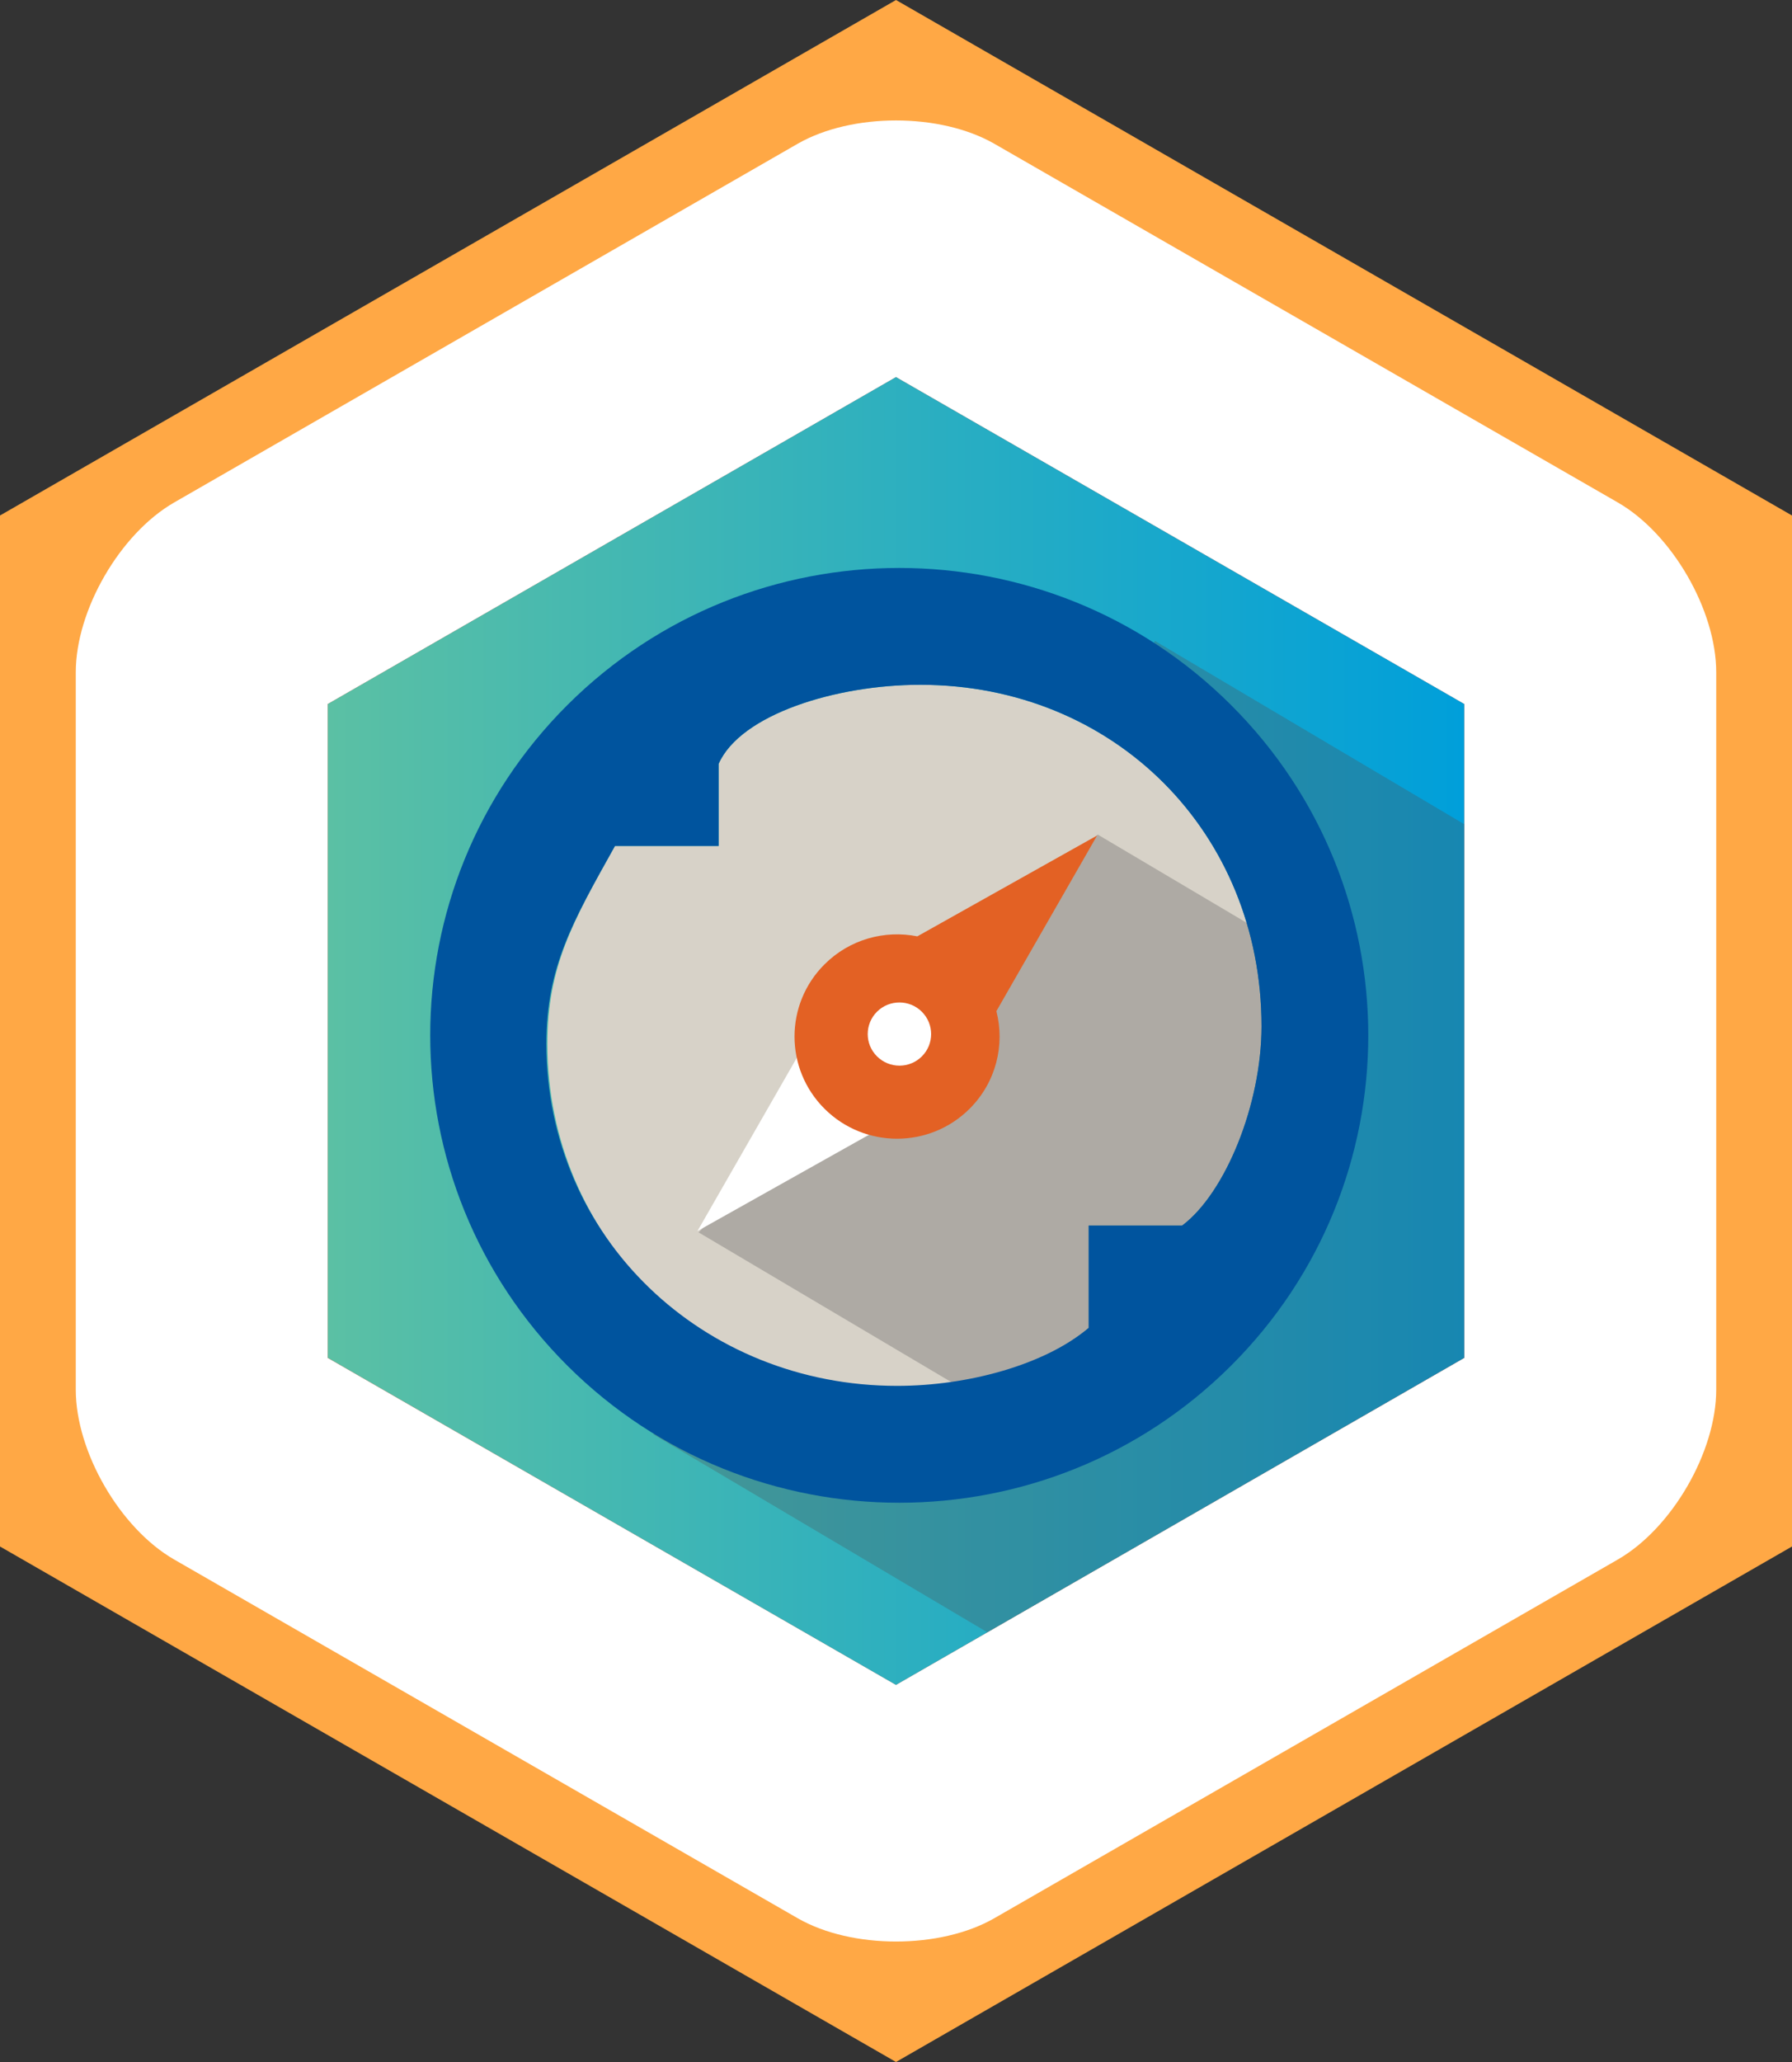 <?xml version="1.0" encoding="utf-8"?>
<!-- Generator: Adobe Illustrator 16.0.0, SVG Export Plug-In . SVG Version: 6.00 Build 0)  -->
<!DOCTYPE svg PUBLIC "-//W3C//DTD SVG 1.1//EN" "http://www.w3.org/Graphics/SVG/1.1/DTD/svg11.dtd">
<svg version="1.1" id="Layer_1" xmlns="http://www.w3.org/2000/svg" xmlns:xlink="http://www.w3.org/1999/xlink" x="0px" y="0px"
	 width="200px" height="230px" viewBox="0 0 200 230" enable-background="new 0 0 200 230" xml:space="preserve">
<rect x="0" y="0" width="200" height="230" fill="#333333" stroke="none"/>
<g>
	<g>
		<path fill="#FFA845" d="M100,230L0,172.5v-115L100,0l100,57.5v115L100,230z"/>
	</g>
	<path fill="#FFFFFF" d="M100,13.436c-3.982,0-7.964,0.869-10.985,2.605L19.442,56.046C13.4,59.52,8.457,68.047,8.457,74.995v27.372
		c0,6.948,0,18.319,0,25.266v27.371c0,6.948,4.943,15.475,10.985,18.95l69.573,40.004c3.021,1.737,7.003,2.604,10.985,2.604
		c3.981,0,7.964-0.867,10.984-2.604l69.573-40.004c6.043-3.476,10.986-12.002,10.986-18.95v-27.371c0-6.947,0-18.318,0-25.266
		V74.995c0-6.948-4.943-15.476-10.986-18.949l-69.573-40.005C107.964,14.305,103.981,13.436,100,13.436L100,13.436z"/>
	<polygon fill="#E57059" points="100,42.063 36.577,78.531 36.577,115 36.577,151.466 100,187.936 163.424,151.466 163.424,115 
		163.424,78.531 	"/>
	<g>
		<g>
			
				<linearGradient id="SVGID_1_" gradientUnits="userSpaceOnUse" x1="242.585" y1="-178.999" x2="369.416" y2="-178.999" gradientTransform="matrix(1 0 0 -1 -206 -64)">
				<stop  offset="0" style="stop-color:#5BC0A4"/>
				<stop  offset="1" style="stop-color:#009FDA"/>
			</linearGradient>
			<polygon fill="url(#SVGID_1_)" points="36.585,151.457 36.585,78.528 99.997,42.063 163.416,78.528 163.416,151.457 
				99.997,187.936 			"/>
		</g>
		<g>
			<g>
				<defs>
					<polygon id="SVGID_2_" points="36.587,151.457 36.587,78.528 100,42.063 163.422,78.528 163.422,151.457 100,187.936 					"/>
				</defs>
				<clipPath id="SVGID_3_">
					<use xlink:href="#SVGID_2_"  overflow="visible"/>
				</clipPath>
				<polyline opacity="0.3" clip-path="url(#SVGID_3_)" fill="#4E4F53" enable-background="new    " points="128.905,71.495 
					163.422,91.935 163.416,151.457 110.196,182.071 72.912,159.992 				"/>
			</g>
		</g>
		<path fill="#D7D2C8" d="M102.699,76.384c-9.417,0-20.064,3.31-22.494,8.819v9.156H68.637c-4.733,8.469-7.537,13.463-7.537,22.075
			c0,21.595,17.342,38.63,39.019,38.63c7.993,0,16.526-2.859,21.386-6.943v-11.418h10.43c4.831-3.629,8.859-13.525,8.859-22.227
			C140.795,92.878,124.379,76.384,102.699,76.384z"/>
		<polyline opacity="0.3" fill="#4E4F53" enable-background="new    " points="77.963,137.461 119.697,162.17 149.353,108.981 
			122.515,93.089 		"/>
		<g>
			<polygon fill="#FFFFFF" points="77.843,137.312 94.098,108.981 106.442,121.271 			"/>
			<path fill="#E36124" d="M122.447,93.192l-20.067,11.251c-3.63-0.723-7.542,0.313-10.353,3.119c-4.47,4.447-4.47,11.667,0,16.116
				c4.471,4.45,11.711,4.45,16.183,0c2.965-2.954,3.964-7.123,2.993-10.892L122.447,93.192z"/>
			<path fill="#FFFFFF" d="M102.883,117.837c-1.379,1.372-3.622,1.372-5.006-0.01c-1.378-1.368-1.378-3.603,0.003-4.98
				c1.381-1.375,3.624-1.37,4.999,0C104.267,114.228,104.267,116.457,102.883,117.837z"/>
		</g>
		<path fill="#00549E" d="M137.374,78.622c-20.438-20.361-53.584-20.361-74.03,0c-20.438,20.36-20.438,53.367,0.002,73.729
			c20.444,20.358,53.591,20.358,74.028,0C157.821,131.993,157.821,98.982,137.374,78.622z M131.936,136.702h-10.43v11.418
			c-4.858,4.084-13.394,6.463-21.384,6.463c-21.679,0-39.143-16.555-39.143-38.148c0-8.611,2.926-13.606,7.658-22.075h11.568v-9.156
			c2.43-5.508,13.077-8.82,22.494-8.82c21.68,0,38.096,16.496,38.096,38.091C140.795,123.177,136.767,133.073,131.936,136.702z"/>
	</g>
</g>
</svg>
